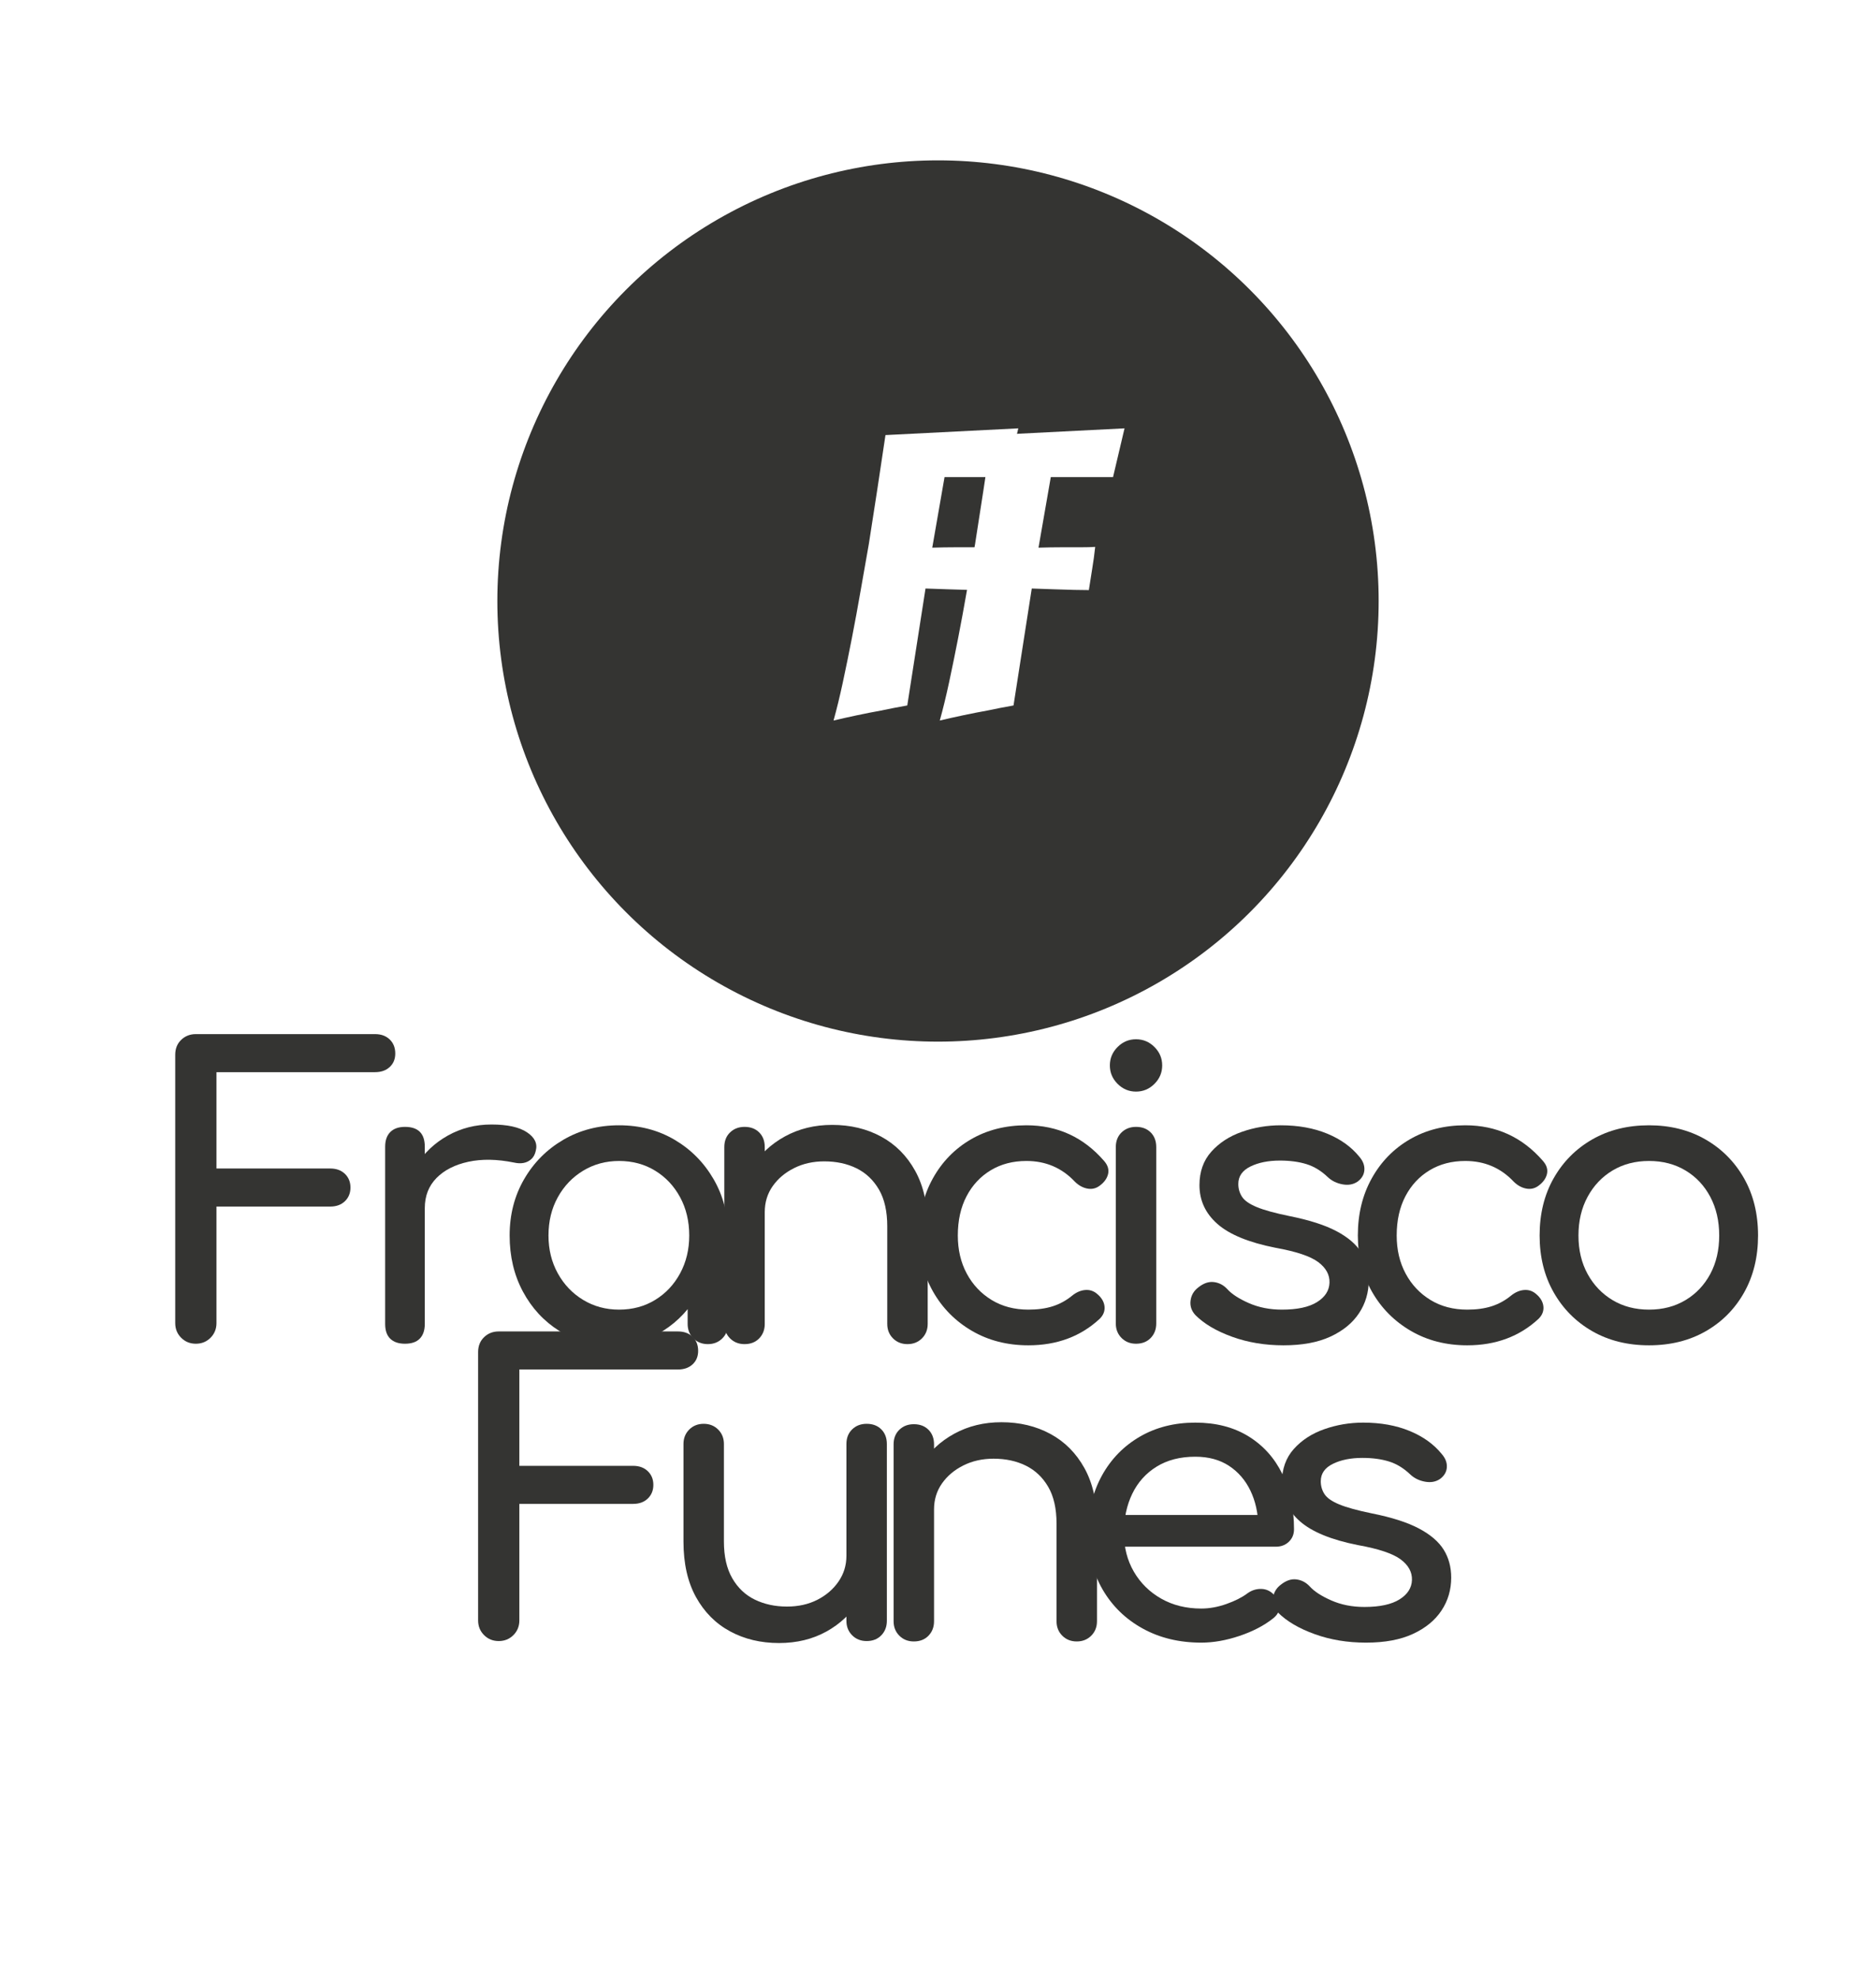 <svg xmlns="http://www.w3.org/2000/svg" version="1.1" xmlns:xlink="http://www.w3.org/1999/xlink" xmlns:svgjs="http://svgjs.dev/svgjs" viewBox="0 0 9.464 9.977"><g transform="matrix(1,0,0,1,0.81,5.608)"><rect width="9.464" height="9.977" x="-0.81" y="-5.608" fill="#ffffff"></rect><path d="M89 0Q67 0 52 15Q37 30 37 52L37 729Q37 752 52 766.5Q67 781 89 781L541 781Q564 781 578 767.5Q592 754 592 732Q592 711 578 698Q564 685 541 685L141 685L141 442L428 442Q451 442 465 428.5Q479 415 479 394Q479 373 465 359.5Q451 346 428 346L141 346L141 52Q141 30 126 15Q111 0 89 0Z" fill="#343432" transform="matrix(0.002,0,0,-0.002,0,1.171)" fill-rule="nonzero"></path><path d="M139 342Q139 402 168.5 449.5Q198 497 248 525Q298 553 358 553Q418 553 447.5 533.5Q477 514 470 487Q467 473 458.5 465.5Q450 458 439 456Q428 454 415 457Q351 470 300 459Q249 448 219.5 418Q190 388 190 342ZM140 0Q116 0 103 12.5Q90 25 90 50L90 497Q90 521 103 534Q116 547 140 547Q165 547 177.5 534.5Q190 522 190 497L190 50Q190 26 177.5 13Q165 0 140 0Z" fill="#343432" transform="matrix(0.002,0,0,-0.002,0.953,1.171)" fill-rule="nonzero"></path><path d="M318 -4Q245 -4 187 32.5Q129 69 95.5 131.5Q62 194 62 273Q62 352 98.5 415Q135 478 197.5 514.5Q260 551 338 551Q416 551 478 514.5Q540 478 576.5 415Q613 352 613 273L574 273Q574 194 540.5 131.5Q507 69 449 32.5Q391 -4 318 -4ZM338 86Q389 86 429 110.5Q469 135 492 177.5Q515 220 515 273Q515 327 492 369.5Q469 412 429 436.5Q389 461 338 461Q288 461 247.5 436.5Q207 412 183.5 369.5Q160 327 160 273Q160 220 183.5 177.5Q207 135 247.5 110.5Q288 86 338 86ZM562 -1Q540 -1 525.5 13.5Q511 28 511 50L511 203L530 309L613 273L613 50Q613 28 598.5 13.5Q584 -1 562 -1Z" fill="#343432" transform="matrix(0.002,0,0,-0.002,1.637,1.171)" fill-rule="nonzero"></path><path d="M552 -1Q530 -1 515.5 13.5Q501 28 501 50L501 296Q501 353 480 389Q459 425 423.5 442.5Q388 460 342 460Q300 460 266 443Q232 426 212 397.5Q192 369 192 332L129 332Q129 395 159.5 444.5Q190 494 243 523Q296 552 362 552Q431 552 485.5 522.5Q540 493 571.5 436Q603 379 603 296L603 50Q603 28 588.5 13.5Q574 -1 552 -1ZM141 -1Q119 -1 104.5 13.5Q90 28 90 50L90 496Q90 519 104.5 533Q119 547 141 547Q164 547 178 533Q192 519 192 496L192 50Q192 28 178 13.5Q164 -1 141 -1Z" fill="#343432" transform="matrix(0.002,0,0,-0.002,2.664,1.171)" fill-rule="nonzero"></path><path d="M338 -4Q258 -4 195.5 32.5Q133 69 97.5 131.5Q62 194 62 273Q62 354 97 417Q132 480 193 515.5Q254 551 333 551Q392 551 441 528.5Q490 506 529 461Q543 445 539 428Q535 411 517 398Q503 388 486 391.5Q469 395 455 409Q406 461 333 461Q282 461 243 437.5Q204 414 182 372Q160 330 160 273Q160 219 182.5 177Q205 135 245 110.5Q285 86 338 86Q373 86 399.5 94.5Q426 103 448 121Q464 134 481 135.5Q498 137 511 126Q528 112 530 94.5Q532 77 518 63Q446 -4 338 -4Z" fill="#343432" transform="matrix(0.002,0,0,-0.002,3.702,1.171)" fill-rule="nonzero"></path><path d="M151 0Q129 0 114.5 14.5Q100 29 100 51L100 496Q100 519 114.5 533Q129 547 151 547Q174 547 188 533Q202 519 202 496L202 51Q202 29 188 14.5Q174 0 151 0ZM151 636Q124 636 104.5 655.5Q85 675 85 702Q85 729 104.5 748.5Q124 768 151 768Q178 768 197.5 748.5Q217 729 217 702Q217 675 197.5 655.5Q178 636 151 636Z" fill="#343432" transform="matrix(0.002,0,0,-0.002,4.619,1.171)" fill-rule="nonzero"></path><path d="M289 -4Q219 -4 159.5 17.5Q100 39 67 72Q52 88 54.5 108.5Q57 129 74 142Q94 158 113.5 155.5Q133 153 147 138Q164 119 201.5 102.5Q239 86 285 86Q343 86 373.5 105Q404 124 405 154Q406 184 376.5 206Q347 228 269 242Q168 262 122.5 302Q77 342 77 400Q77 451 107 484.5Q137 518 184 534.5Q231 551 282 551Q348 551 399 530Q450 509 480 472Q494 456 493 438.5Q492 421 476 409Q460 398 438 402Q416 406 401 420Q376 444 347 453Q318 462 280 462Q236 462 205.5 447Q175 432 175 403Q175 385 184.5 370.5Q194 356 222 344.5Q250 333 304 322Q379 307 422.5 284Q466 261 485 230.5Q504 200 504 160Q504 114 479.5 77Q455 40 407.5 18Q360 -4 289 -4Z" fill="#343432" transform="matrix(0.002,0,0,-0.002,5.087,1.171)" fill-rule="nonzero"></path><path d="M338 -4Q258 -4 195.5 32.5Q133 69 97.5 131.5Q62 194 62 273Q62 354 97 417Q132 480 193 515.5Q254 551 333 551Q392 551 441 528.5Q490 506 529 461Q543 445 539 428Q535 411 517 398Q503 388 486 391.5Q469 395 455 409Q406 461 333 461Q282 461 243 437.5Q204 414 182 372Q160 330 160 273Q160 219 182.5 177Q205 135 245 110.5Q285 86 338 86Q373 86 399.5 94.5Q426 103 448 121Q464 134 481 135.5Q498 137 511 126Q528 112 530 94.5Q532 77 518 63Q446 -4 338 -4Z" fill="#343432" transform="matrix(0.002,0,0,-0.002,5.916,1.171)" fill-rule="nonzero"></path><path d="M338 -4Q257 -4 195 31.5Q133 67 97.5 129.5Q62 192 62 273Q62 355 97.5 417.5Q133 480 195 515.5Q257 551 338 551Q418 551 480 515.5Q542 480 577.5 417.5Q613 355 613 273Q613 192 578 129.5Q543 67 481 31.5Q419 -4 338 -4ZM338 86Q390 86 430 110Q470 134 492.5 176Q515 218 515 273Q515 328 492.5 370.5Q470 413 430 437Q390 461 338 461Q286 461 246 437Q206 413 183 370.5Q160 328 160 273Q160 218 183 176Q206 134 246 110Q286 86 338 86Z" fill="#343432" transform="matrix(0.002,0,0,-0.002,6.833,1.171)" fill-rule="nonzero"></path><path d="M89 0Q67 0 52 15Q37 30 37 52L37 729Q37 752 52 766.5Q67 781 89 781L541 781Q564 781 578 767.5Q592 754 592 732Q592 711 578 698Q564 685 541 685L141 685L141 442L428 442Q451 442 465 428.5Q479 415 479 394Q479 373 465 359.5Q451 346 428 346L141 346L141 52Q141 30 126 15Q111 0 89 0Z" fill="#343432" transform="matrix(0.002,0,0,-0.002,1.528,2.671)" fill-rule="nonzero"></path><path d="M320 -5Q251 -5 196.5 24.5Q142 54 110.5 111Q79 168 79 251L79 497Q79 519 93.5 533.5Q108 548 130 548Q152 548 166.5 533.5Q181 519 181 497L181 251Q181 195 202 158.5Q223 122 259 104.5Q295 87 340 87Q383 87 416.5 104Q450 121 470 150Q490 179 490 215L553 215Q553 153 522.5 103Q492 53 439.5 24Q387 -5 320 -5ZM541 0Q519 0 504.5 14.5Q490 29 490 51L490 497Q490 520 504.5 534Q519 548 541 548Q564 548 578 534Q592 520 592 497L592 51Q592 29 578 14.5Q564 0 541 0Z" fill="#343432" transform="matrix(0.002,0,0,-0.002,2.48,2.671)" fill-rule="nonzero"></path><path d="M552 -1Q530 -1 515.5 13.5Q501 28 501 50L501 296Q501 353 480 389Q459 425 423.5 442.5Q388 460 342 460Q300 460 266 443Q232 426 212 397.5Q192 369 192 332L129 332Q129 395 159.5 444.5Q190 494 243 523Q296 552 362 552Q431 552 485.5 522.5Q540 493 571.5 436Q603 379 603 296L603 50Q603 28 588.5 13.5Q574 -1 552 -1ZM141 -1Q119 -1 104.5 13.5Q90 28 90 50L90 496Q90 519 104.5 533Q119 547 141 547Q164 547 178 533Q192 519 192 496L192 50Q192 28 178 13.5Q164 -1 141 -1Z" fill="#343432" transform="matrix(0.002,0,0,-0.002,3.518,2.671)" fill-rule="nonzero"></path><path d="M347 -4Q264 -4 199.5 31.5Q135 67 98.5 129.5Q62 192 62 273Q62 355 96.5 417.5Q131 480 192 515.5Q253 551 332 551Q410 551 466 516.5Q522 482 551.5 421.5Q581 361 581 282Q581 263 568 250.5Q555 238 535 238L132 238L132 318L532 318L491 290Q490 340 471 379.5Q452 419 417 442Q382 465 332 465Q275 465 234.5 440Q194 415 173 371.5Q152 328 152 273Q152 218 177 175Q202 132 246 107Q290 82 347 82Q378 82 410.5 93.5Q443 105 463 120Q478 131 495.5 131.5Q513 132 526 121Q543 106 544 88Q545 70 528 57Q494 30 443.5 13Q393 -4 347 -4Z" fill="#343432" transform="matrix(0.002,0,0,-0.002,4.556,2.671)" fill-rule="nonzero"></path><path d="M289 -4Q219 -4 159.5 17.5Q100 39 67 72Q52 88 54.5 108.5Q57 129 74 142Q94 158 113.5 155.5Q133 153 147 138Q164 119 201.5 102.5Q239 86 285 86Q343 86 373.5 105Q404 124 405 154Q406 184 376.5 206Q347 228 269 242Q168 262 122.5 302Q77 342 77 400Q77 451 107 484.5Q137 518 184 534.5Q231 551 282 551Q348 551 399 530Q450 509 480 472Q494 456 493 438.5Q492 421 476 409Q460 398 438 402Q416 406 401 420Q376 444 347 453Q318 462 280 462Q236 462 205.5 447Q175 432 175 403Q175 385 184.5 370.5Q194 356 222 344.5Q250 333 304 322Q379 307 422.5 284Q466 261 485 230.5Q504 200 504 160Q504 114 479.5 77Q455 40 407.5 18Q360 -4 289 -4Z" fill="#343432" transform="matrix(0.002,0,0,-0.002,5.503,2.671)" fill-rule="nonzero"></path><path d="M718 0L718 578L461 129L417 129L159 578L159 0L89 0L89 710L161 710L438 224L717 710L788 710L788 0Z" fill="#343432" transform="matrix(0,0,0,-0,1.593,3.409)" fill-rule="nonzero"></path><path d="M375 -5Q300 -5 239 25Q178 55 134 106.5Q90 158 66 222.5Q42 287 42 355Q42 426 67 490.5Q92 555 137.5 605.5Q183 656 244 685.5Q305 715 376 715Q451 715 512 684Q573 653 616.5 601Q660 549 684 485Q708 421 708 354Q708 283 683 218.5Q658 154 613 103.5Q568 53 507 24Q446 -5 375 -5ZM112 355Q112 297 131 243.5Q150 190 185 148.5Q220 107 268.5 82.5Q317 58 375 58Q436 58 484.5 83.5Q533 109 567.5 151.5Q602 194 620 247Q638 300 638 355Q638 413 619 466Q600 519 564.5 561Q529 603 481 627Q433 651 375 651Q315 651 266.5 626Q218 601 183.5 558.5Q149 516 130.5 463Q112 410 112 355Z" fill="#343432" transform="matrix(0,0,0,-0,2.009,3.409)" fill-rule="nonzero"></path><path d="M623 183Q623 130 596 88.5Q569 47 523.5 23.5Q478 0 424 0L89 0L89 710L431 710Q481 710 517.5 683.5Q554 657 573.5 615.5Q593 574 593 529Q593 476 566 431Q539 386 491 364Q552 346 587.5 297Q623 248 623 183ZM553 195Q553 231 537 261.5Q521 292 493.5 311Q466 330 431 330L159 330L159 61L424 61Q460 61 489 80Q518 99 535.5 129.5Q553 160 553 195ZM159 649L159 387L403 387Q438 387 465 405.5Q492 424 508 454Q524 484 524 518Q524 554 509 583.5Q494 613 468 631Q442 649 409 649Z" fill="#343432" transform="matrix(0,0,0,-0,2.365,3.409)" fill-rule="nonzero"></path><path d="M89 0L89 710L159 710L159 0Z" fill="#343432" transform="matrix(0,0,0,-0,2.682,3.409)" fill-rule="nonzero"></path><path d="M89 0L89 710L159 710L159 62L569 62L569 0Z" fill="#343432" transform="matrix(0,0,0,-0,2.803,3.409)" fill-rule="nonzero"></path><path d="M566 62L566 0L89 0L89 710L557 710L557 648L159 648L159 392L506 392L506 333L159 333L159 62Z" fill="#343432" transform="matrix(0,0,0,-0,3.081,3.409)" fill-rule="nonzero"></path><path d="M0 0 " fill="#343432" transform="matrix(0,0,0,-0,3.371,3.409)" fill-rule="nonzero"></path><path d="M89 0L89 710L330 710Q443 710 518.5 662.5Q594 615 632 534.5Q670 454 670 356Q670 248 628.5 168Q587 88 510.5 44Q434 0 330 0ZM600 356Q600 441 568.5 507Q537 573 477 610.5Q417 648 330 648L159 648L159 62L330 62Q418 62 478 101Q538 140 569 206.5Q600 273 600 356Z" fill="#343432" transform="matrix(0,0,0,-0,3.495,3.409)" fill-rule="nonzero"></path><path d="M566 62L566 0L89 0L89 710L557 710L557 648L159 648L159 392L506 392L506 333L159 333L159 62Z" fill="#343432" transform="matrix(0,0,0,-0,3.835,3.409)" fill-rule="nonzero"></path><path d="M86 710L340 87L593 710L666 710L372 0L308 0L13 710Z" fill="#343432" transform="matrix(0,0,0,-0,4.125,3.409)" fill-rule="nonzero"></path><path d="M566 62L566 0L89 0L89 710L557 710L557 648L159 648L159 392L506 392L506 333L159 333L159 62Z" fill="#343432" transform="matrix(0,0,0,-0,4.448,3.409)" fill-rule="nonzero"></path><path d="M89 0L89 710L159 710L159 62L569 62L569 0Z" fill="#343432" transform="matrix(0,0,0,-0,4.739,3.409)" fill-rule="nonzero"></path><path d="M375 -5Q300 -5 239 25Q178 55 134 106.5Q90 158 66 222.5Q42 287 42 355Q42 426 67 490.5Q92 555 137.5 605.5Q183 656 244 685.5Q305 715 376 715Q451 715 512 684Q573 653 616.5 601Q660 549 684 485Q708 421 708 354Q708 283 683 218.5Q658 154 613 103.5Q568 53 507 24Q446 -5 375 -5ZM112 355Q112 297 131 243.5Q150 190 185 148.5Q220 107 268.5 82.5Q317 58 375 58Q436 58 484.5 83.5Q533 109 567.5 151.5Q602 194 620 247Q638 300 638 355Q638 413 619 466Q600 519 564.5 561Q529 603 481 627Q433 651 375 651Q315 651 266.5 626Q218 601 183.5 558.5Q149 516 130.5 463Q112 410 112 355Z" fill="#343432" transform="matrix(0,0,0,-0,5.003,3.409)" fill-rule="nonzero"></path><path d="M89 0L89 710L383 710Q429 710 467.5 691Q506 672 534 639.5Q562 607 578 567.5Q594 528 594 487Q594 429 568.5 377.5Q543 326 497 294Q451 262 389 262L159 262L159 0ZM159 324L386 324Q428 324 459 347Q490 370 507 407Q524 444 524 487Q524 531 504 568Q484 605 451.5 626.5Q419 648 380 648L159 648Z" fill="#343432" transform="matrix(0,0,0,-0,5.36,3.409)" fill-rule="nonzero"></path><path d="M566 62L566 0L89 0L89 710L557 710L557 648L159 648L159 392L506 392L506 333L159 333L159 62Z" fill="#343432" transform="matrix(0,0,0,-0,5.656,3.409)" fill-rule="nonzero"></path><path d="M89 0L89 710L389 710Q435 710 473 691Q511 672 539.5 639.5Q568 607 583.5 567.5Q599 528 599 487Q599 436 579.5 391Q560 346 524.5 315Q489 284 441 274L615 0L536 0L369 262L159 262L159 0ZM159 324L391 324Q433 324 464 347Q495 370 512 407.5Q529 445 529 487Q529 530 509.5 566.5Q490 603 457.5 625.5Q425 648 385 648L159 648Z" fill="#343432" transform="matrix(0,0,0,-0,5.946,3.409)" fill-rule="nonzero"></path><g transform="matrix(1,0,0,1,0,0)"><ellipse rx="2.223" ry="2.223" cx="3.922" cy="-2.576" fill="#343432"></ellipse></g><g transform="matrix(1,0,0,1,0,0)"><path d="M123 24Q95 19 62 12Q29 5 4 -1Q16 42 27.5 95.5Q39 149 50.5 208Q62 267 72.5 327.5Q83 388 93 444Q114 577 135 719L470 736L441 613L284 613L253 435Q284 436 312 436Q335 436 359 436Q383 436 396 437Q393 409 388.5 382Q384 355 380 328Q367 328 343 328.5Q319 329 293.5 330Q268 331 236 332L190 37Q156 31 123 24Z" fill="#ffffff" transform="matrix(0.002,0,0,-0.002,3.387,-1.975)" fill-rule="nonzero"></path><path d="M123 24Q95 19 62 12Q29 5 4 -1Q16 42 27.5 95.5Q39 149 50.5 208Q62 267 72.5 327.5Q83 388 93 444Q114 577 135 719L470 736L441 613L284 613L253 435Q284 436 312 436Q335 436 359 436Q383 436 396 437Q393 409 388.5 382Q384 355 380 328Q367 328 343 328.5Q319 329 293.5 330Q268 331 236 332L190 37Q156 31 123 24Z" fill="#ffffff" transform="matrix(0.002,0,0,-0.002,3.923,-1.975)" fill-rule="nonzero"></path></g></g><defs></defs></svg>